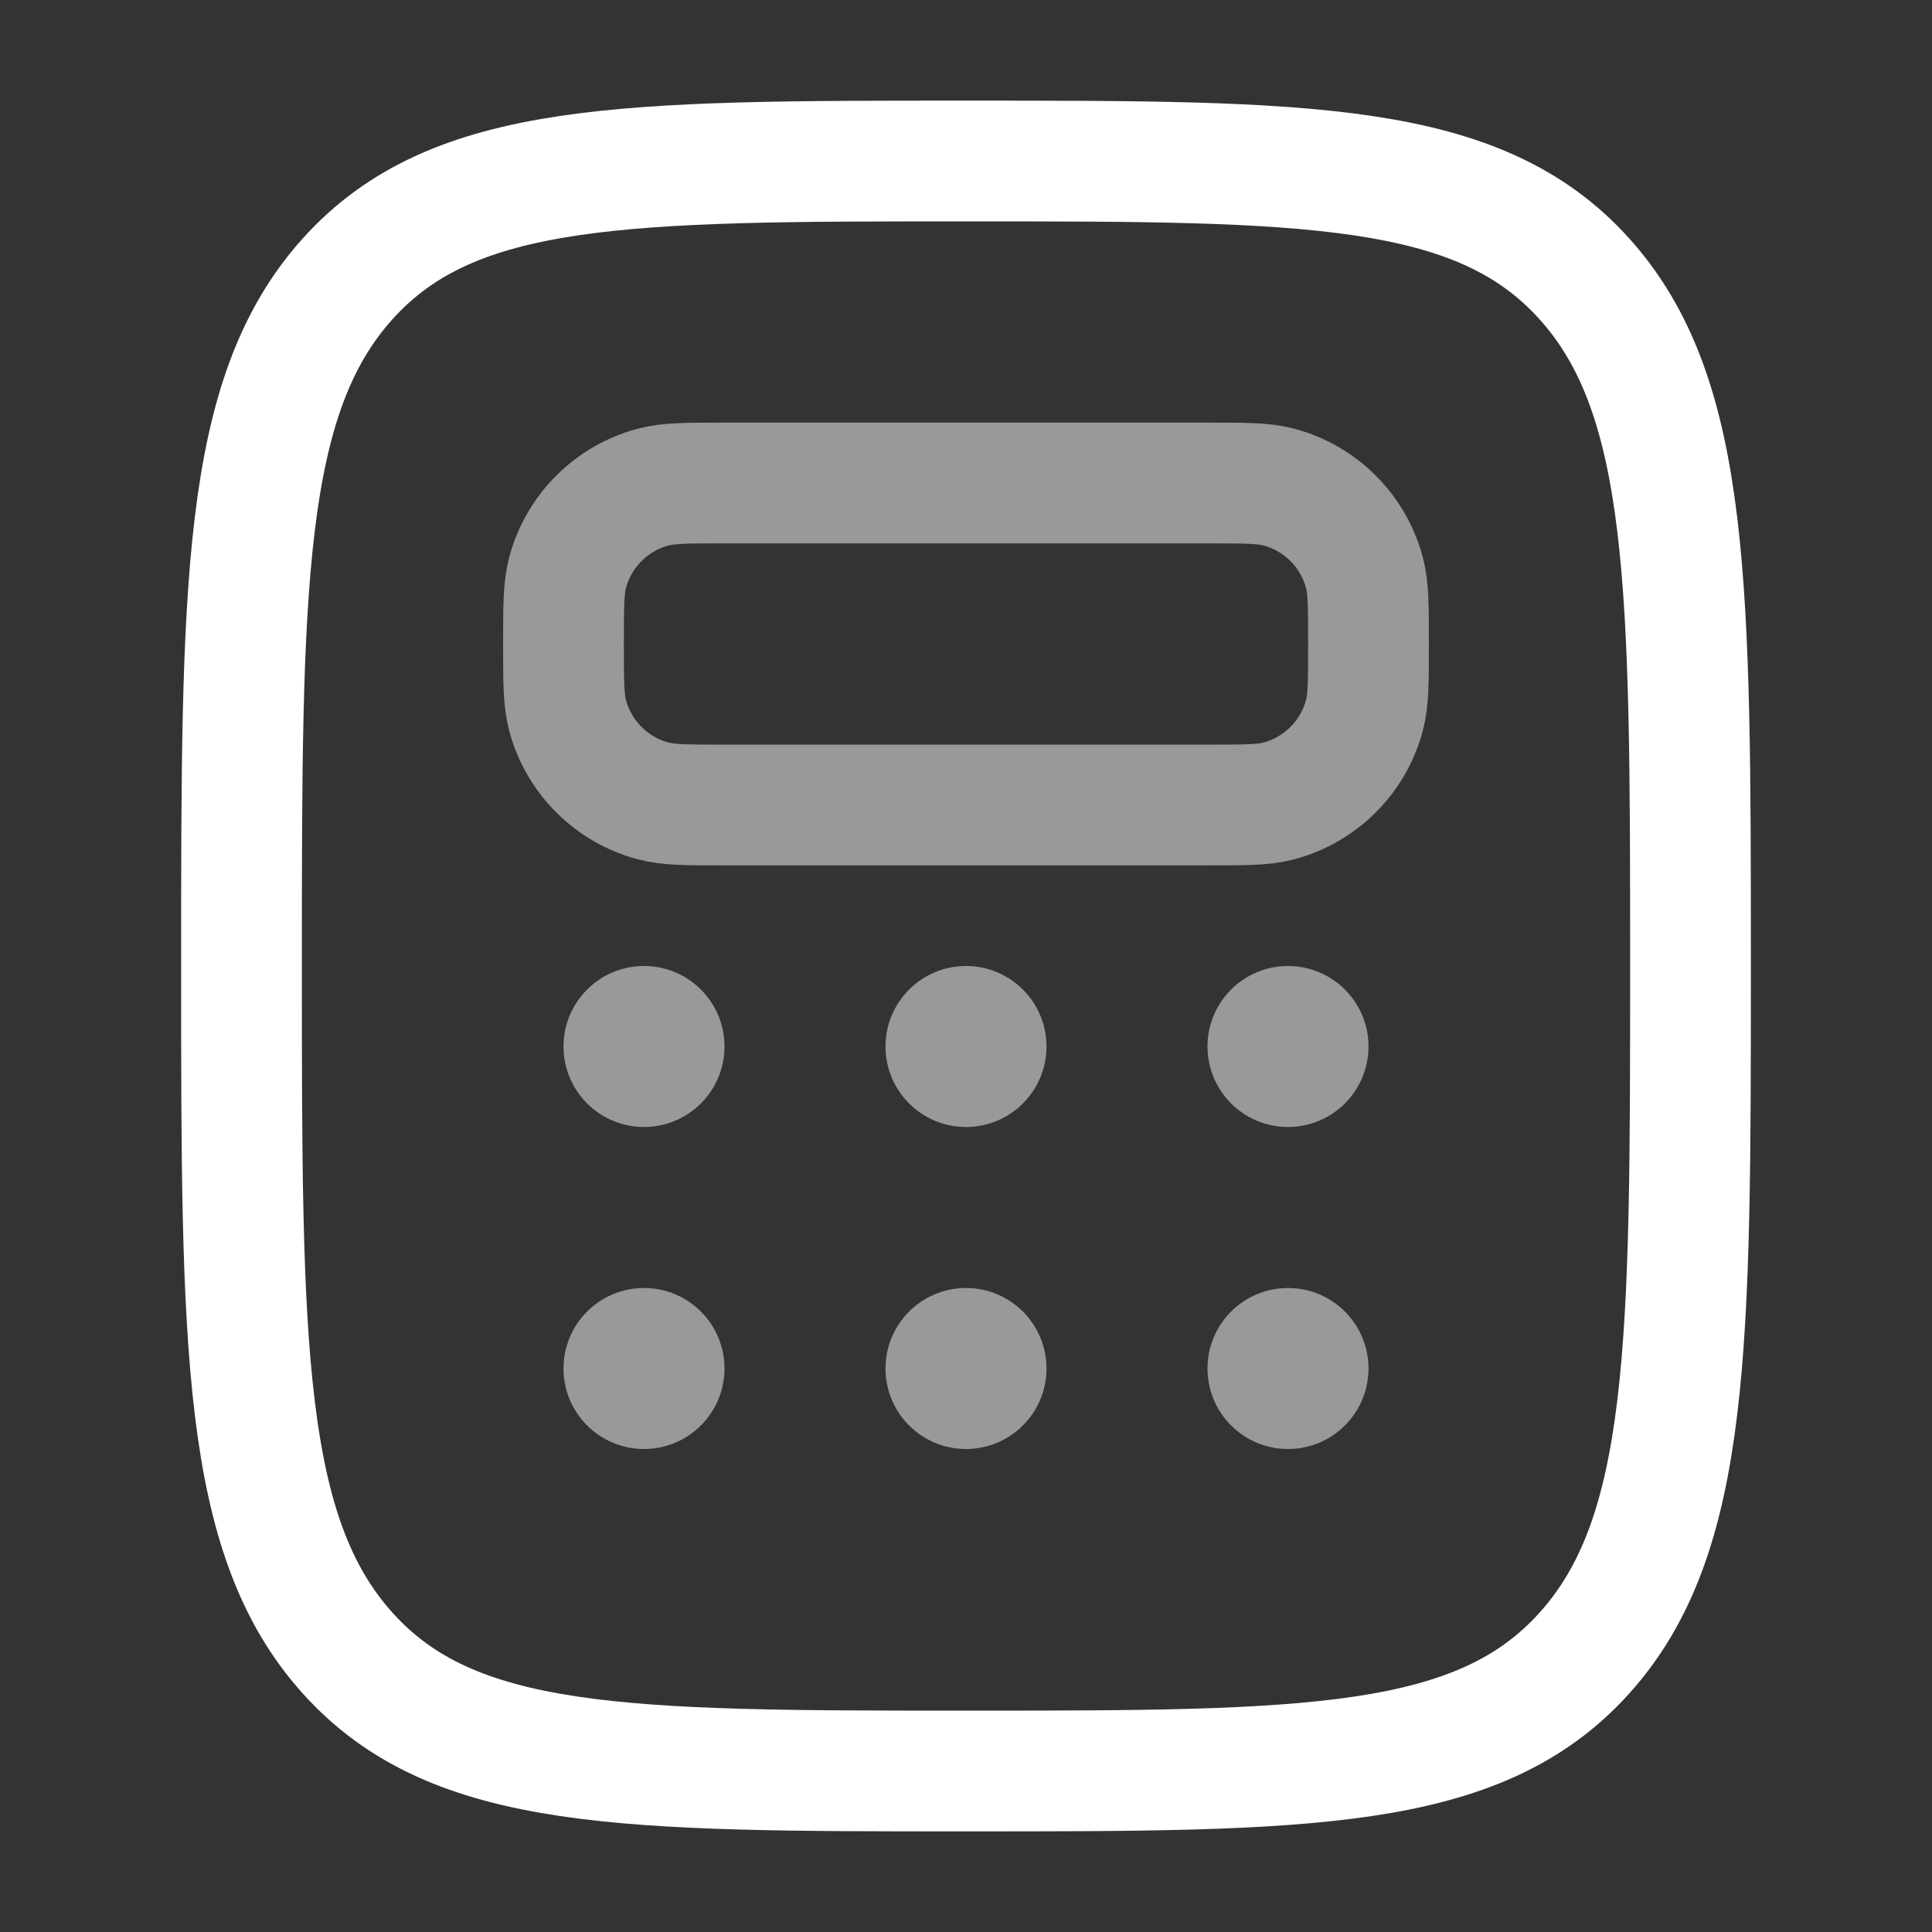 <svg viewBox="0 0 24 24" fill="none" xmlns="http://www.w3.org/2000/svg">

<rect x="0" y="0" width="24" height="24" fill="#333333" stroke="none"/>

<g stroke-width="0"/>

<g stroke-linecap="round" stroke-linejoin="round"/>

<g> <path d="M4.318 20.535C5.636 22 7.757 22 12 22C16.243 22 18.364 22 19.682 20.535C21 19.071 21 16.714 21 12C21 7.286 21 4.929 19.682 3.464C18.364 2 16.243 2 12 2C7.757 2 5.636 2 4.318 3.464C3 4.929 3 7.286 3 12C3 16.714 3 19.071 4.318 20.535Z" stroke="#fff" stroke-width="1.5"/> <path opacity="0.5" d="M7 8C7 7.535 7 7.303 7.051 7.112C7.19 6.594 7.594 6.19 8.112 6.051C8.303 6 8.535 6 9 6H15C15.465 6 15.697 6 15.888 6.051C16.406 6.19 16.81 6.594 16.949 7.112C17 7.303 17 7.535 17 8C17 8.465 17 8.697 16.949 8.888C16.81 9.406 16.406 9.81 15.888 9.949C15.697 10 15.465 10 15 10H9C8.535 10 8.303 10 8.112 9.949C7.594 9.81 7.19 9.406 7.051 8.888C7 8.697 7 8.465 7 8Z" stroke="#fff" stroke-width="1.5"/> <circle opacity="0.5" cx="8" cy="13" r="1" fill="#fff"/> <circle opacity="0.5" cx="8" cy="17" r="1" fill="#fff"/> <circle opacity="0.5" cx="12" cy="13" r="1" fill="#fff"/> <circle opacity="0.5" cx="12" cy="17" r="1" fill="#fff"/> <circle opacity="0.5" cx="16" cy="13" r="1" fill="#fff"/> <circle opacity="0.5" cx="16" cy="17" r="1" fill="#fff"/> </g>

</svg>